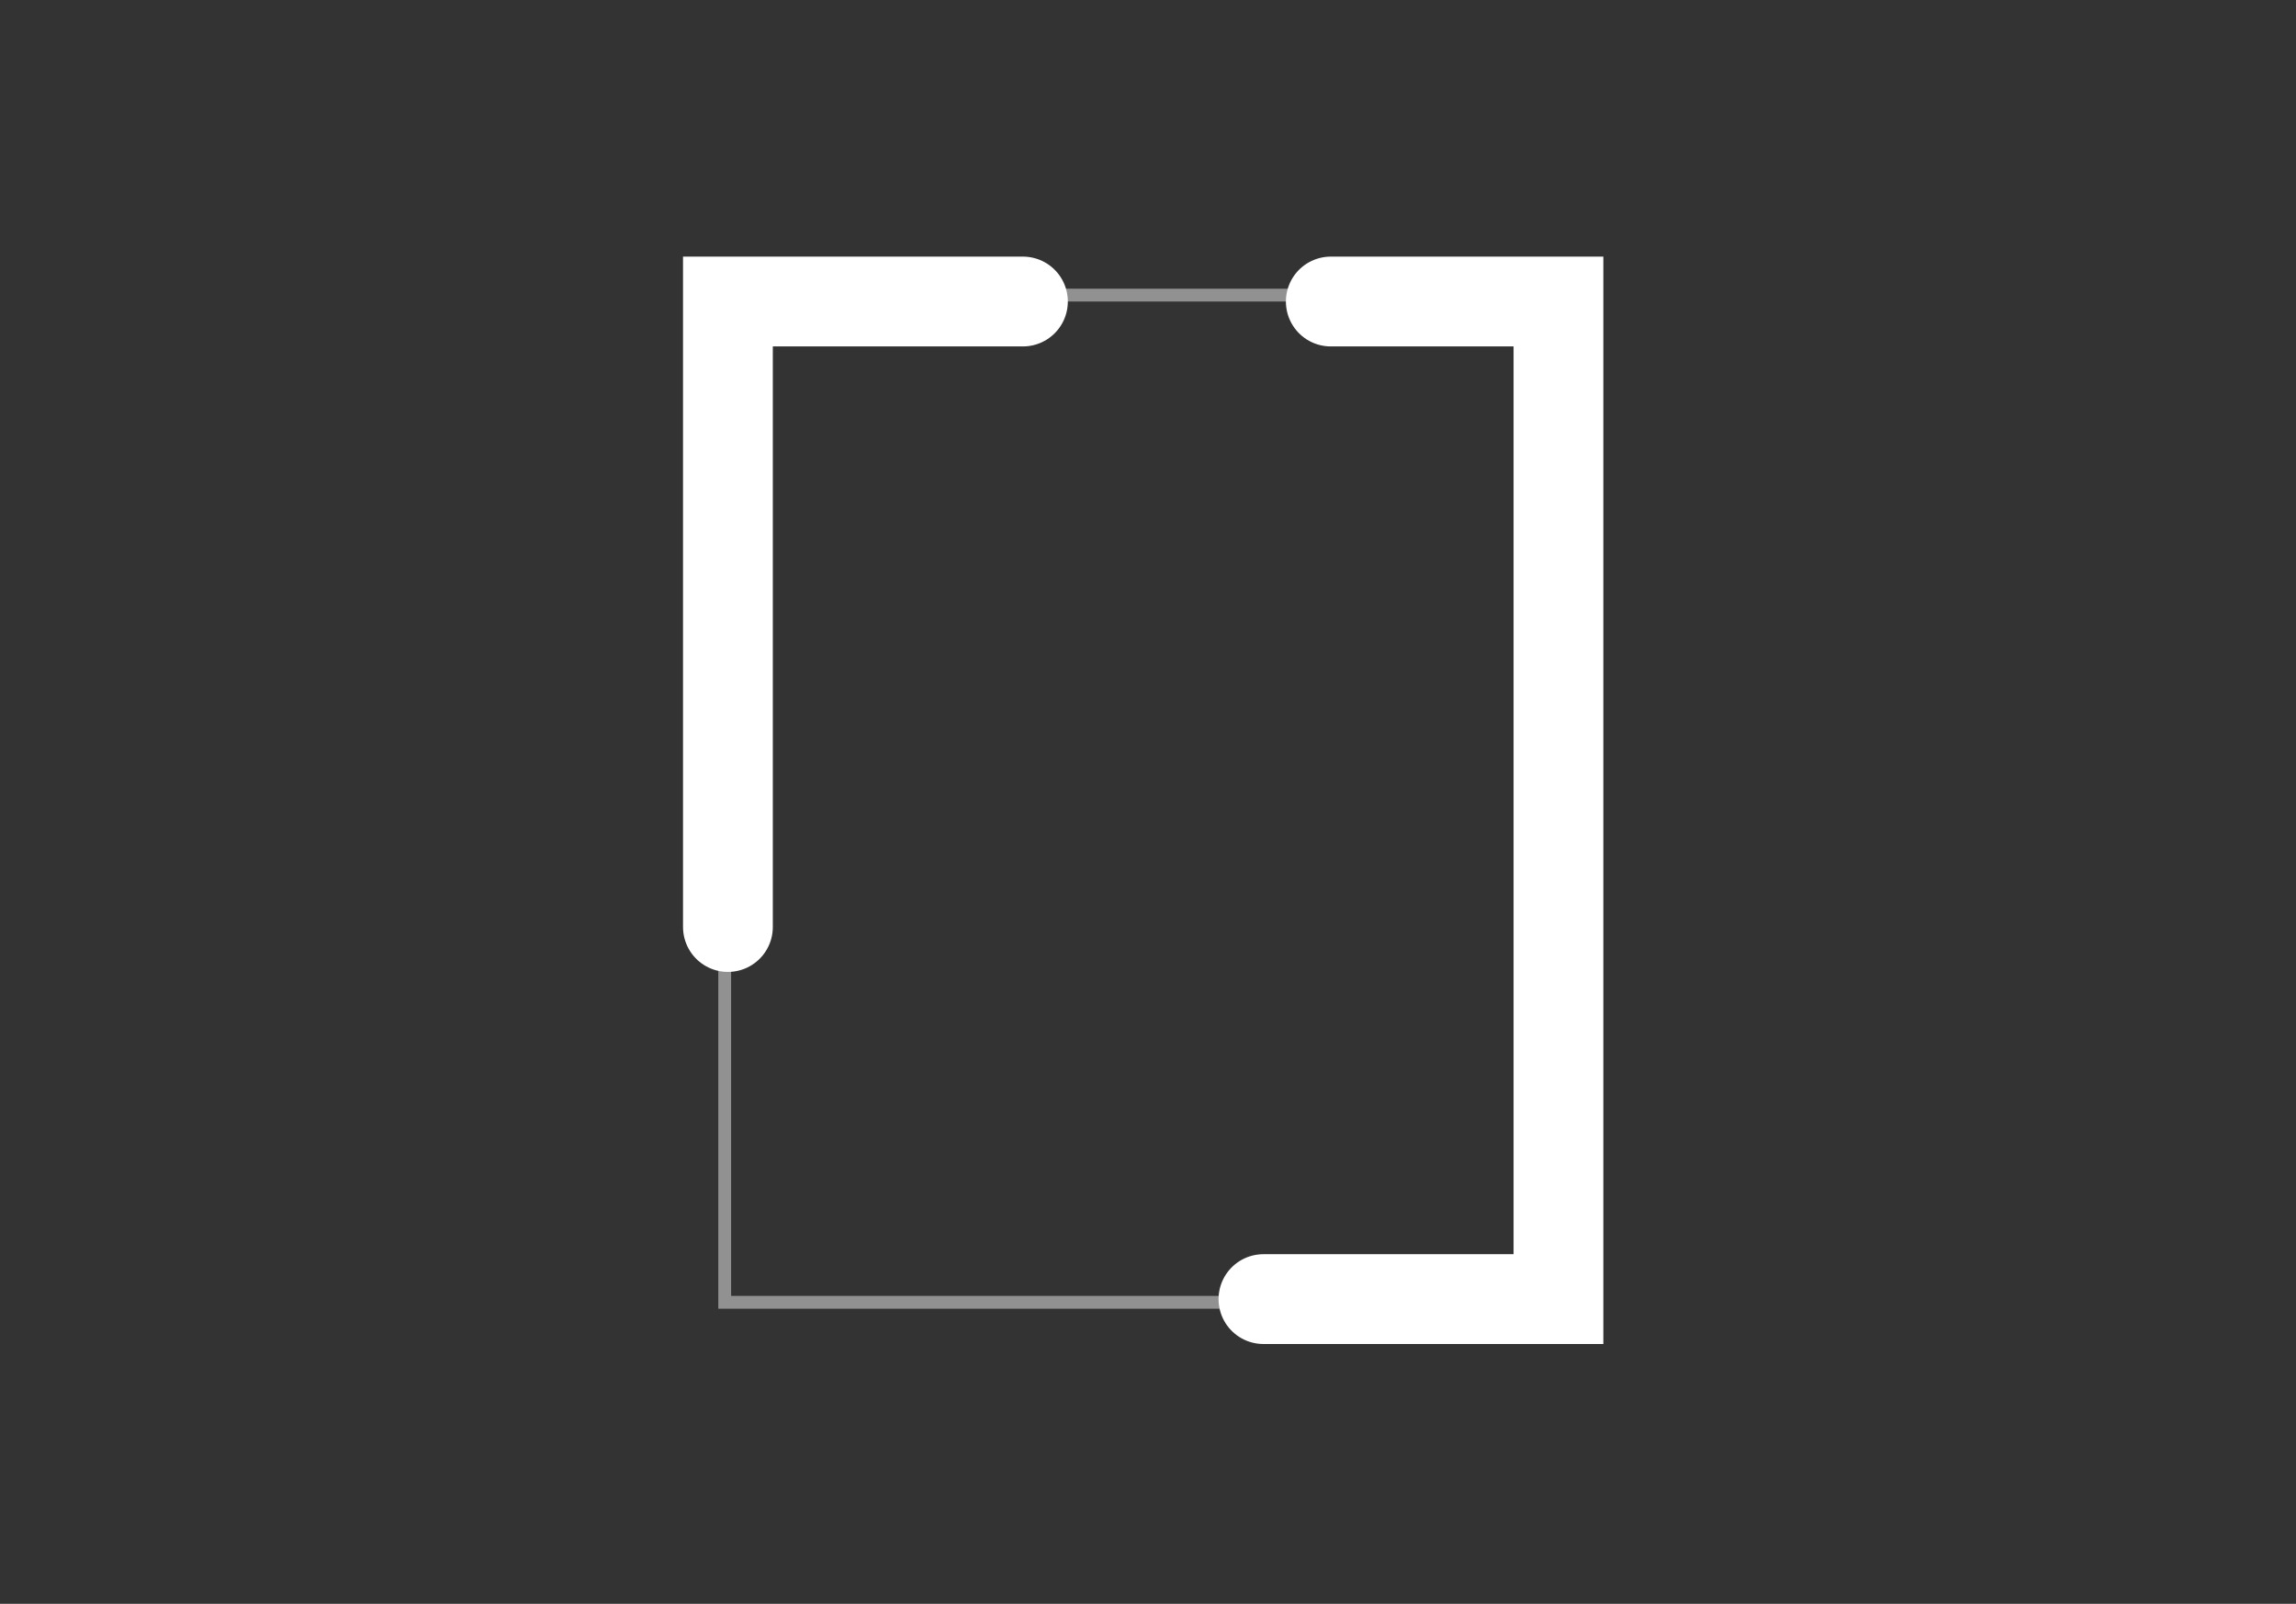 <svg width="358" height="250" viewBox="0 0 358 250" fill="none" xmlns="http://www.w3.org/2000/svg">
<rect x="0" y="0" width="358" height="250" fill="#333333" stroke="none"/>
<rect x="113" y="46" width="132" height="157" stroke="#919191" stroke-width="2"/>
<path d="M113.5 144.5V47H159.5M197 202.5H243V47H207.5" stroke="white" stroke-width="14" stroke-linecap="round"/>
</svg>
